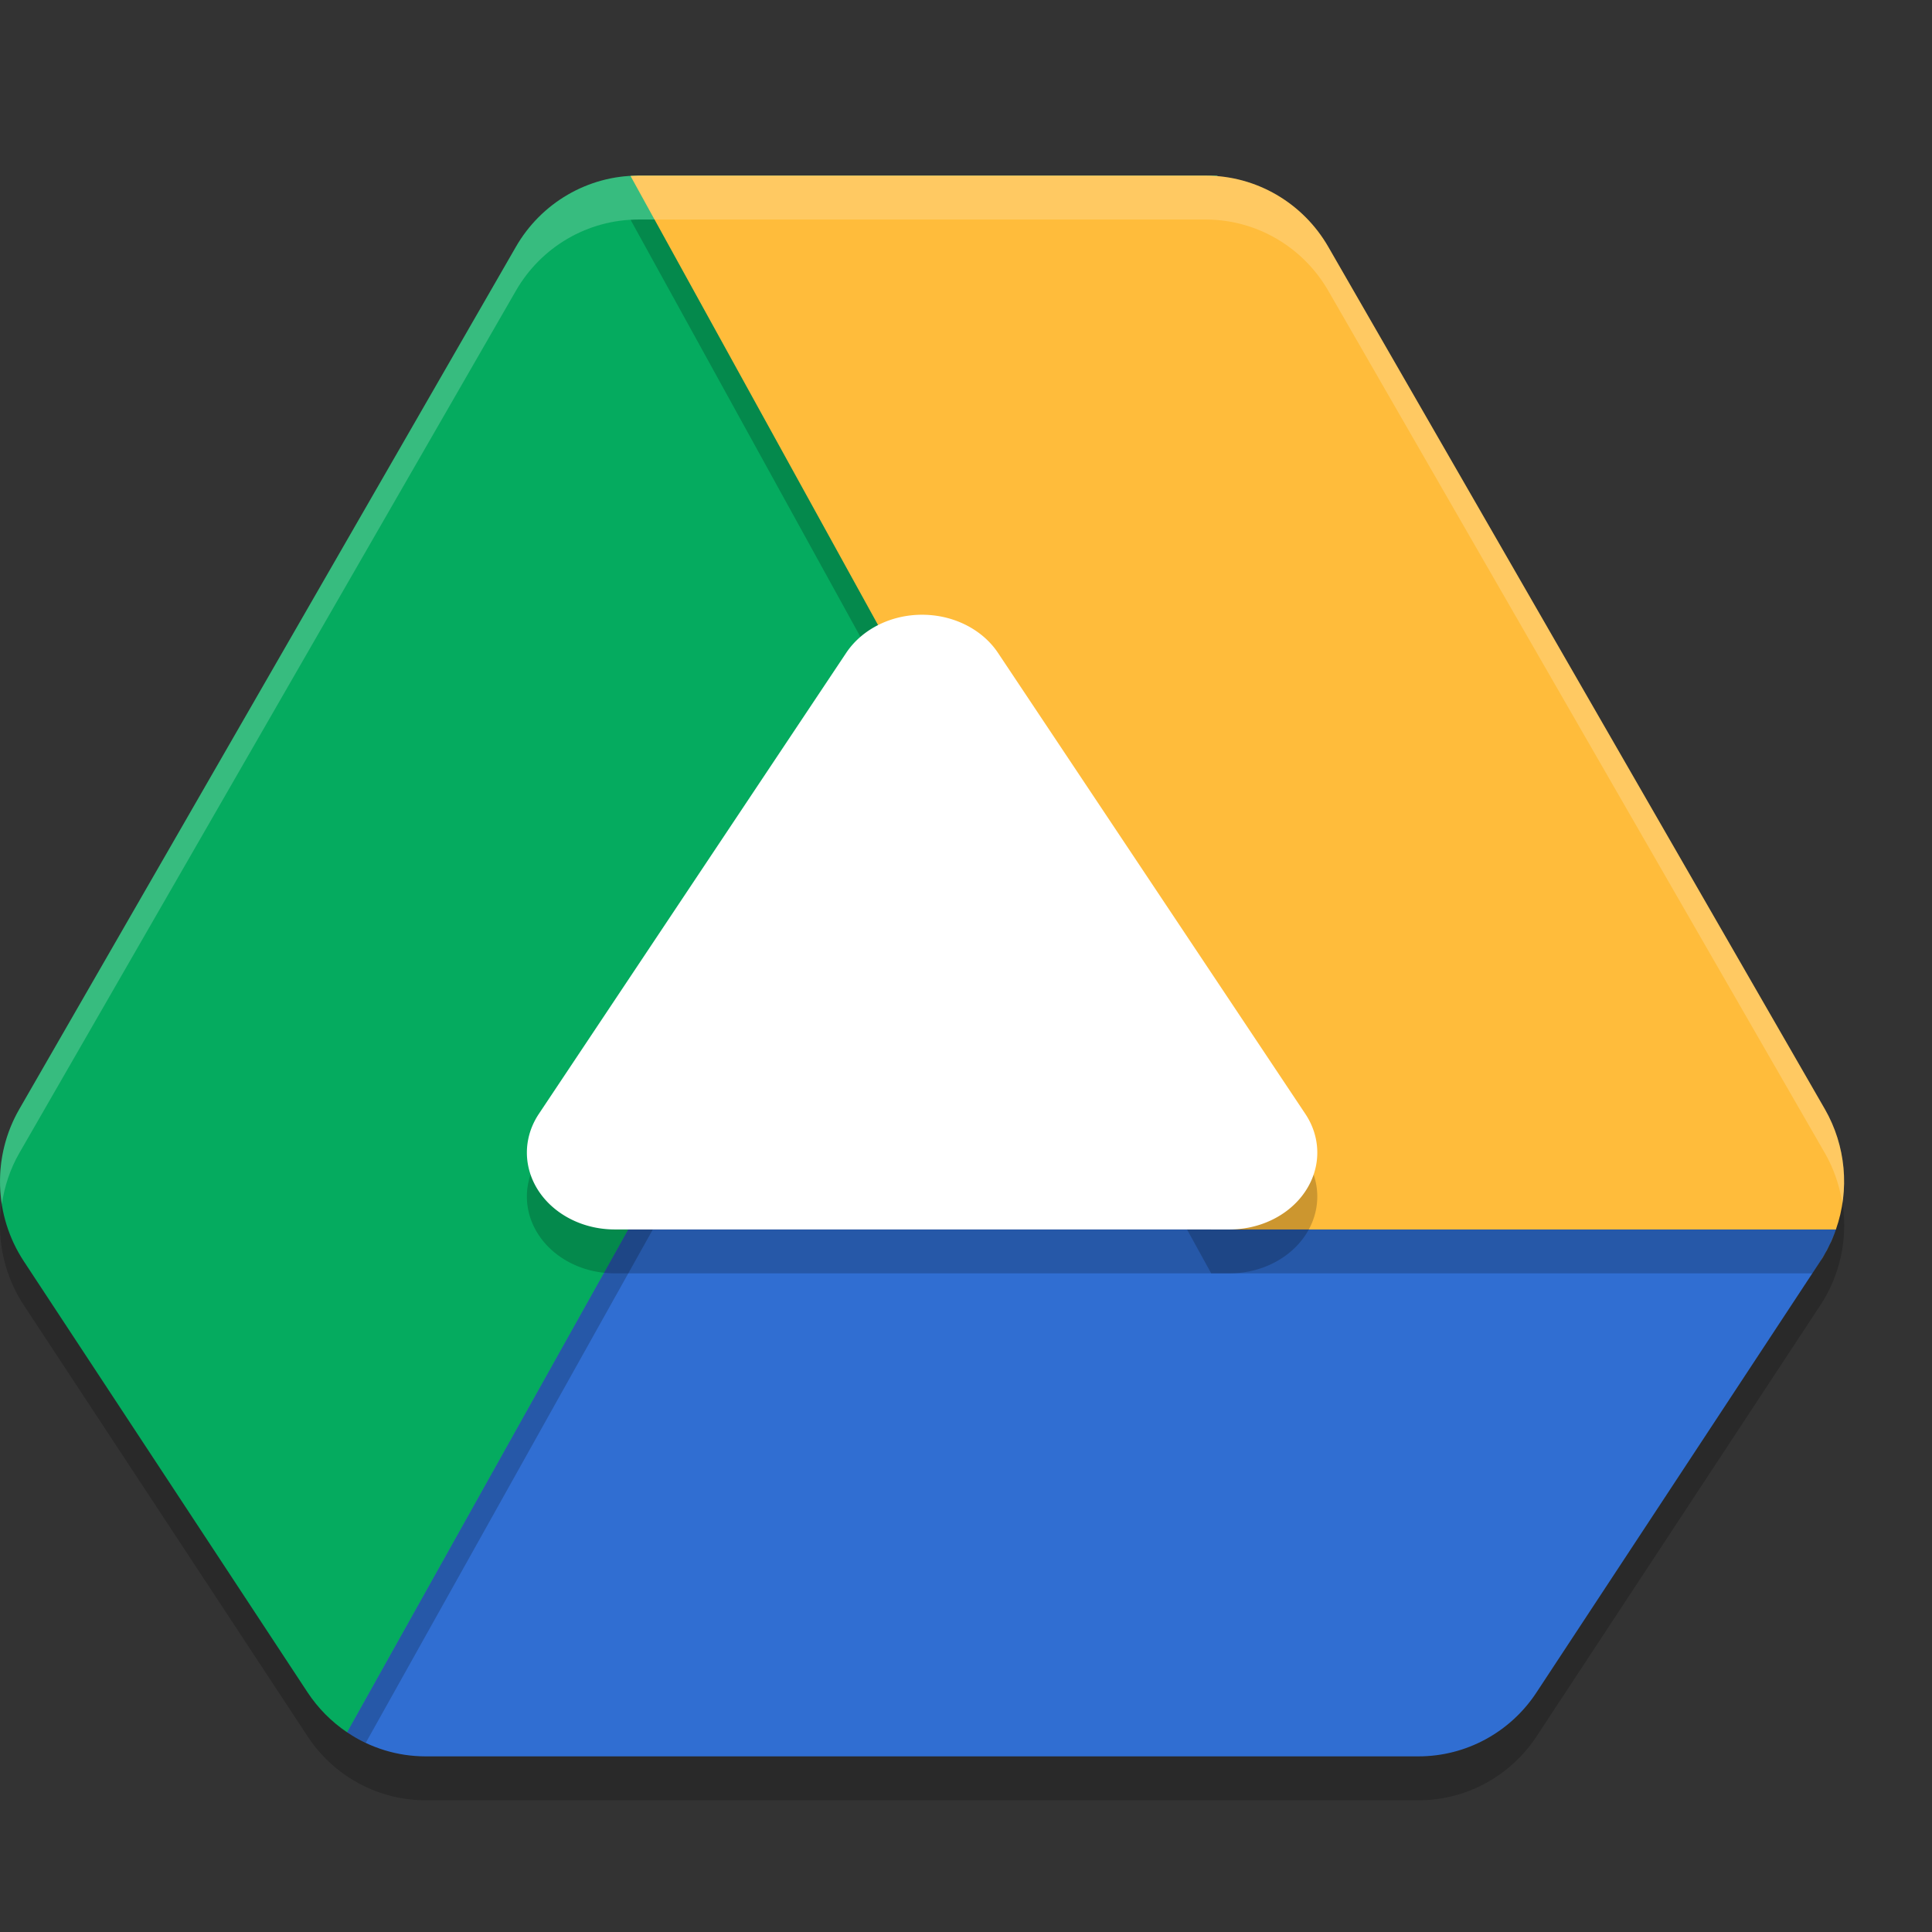 <svg xmlns="http://www.w3.org/2000/svg" width="22" height="22" version="1.1">
 <rect width="100%" height="100%" fill="#333333" stroke="none"/>
 <path style="opacity:0.2" d="M 7.269,2.5 A 1.616,1.637 0 0 0 5.874,3.312 L 0.22,13.13 a 1.616,1.637 0 0 0 0.051,1.732 l 3.231,4.909 A 1.616,1.637 0 0 0 4.846,20.5 l 11.308,0 a 1.616,1.637 0 0 0 1.344,-0.729 l 3.231,-4.909 a 1.616,1.637 0 0 0 0.051,-1.732 L 15.126,3.312 A 1.616,1.637 0 0 0 13.731,2.5 l -6.462,0 z"/>
 <path style="fill:#306ed2" d="m 7.109,14 -0.391,-0.131 -2.971,5.401 0.206,0.456 C 4.217,19.905 4.528,20 4.846,20 l 11.307,0 c 0.54,4.2e-5 1.045,-0.273 1.344,-0.729 l 3.231,-4.909 C 20.802,14.249 20.862,14.128 20.906,14 l -0.027,-0.379 -6.453,0 L 14.204,14 Z m -6.892,0.27 c 0.012,0.022 0.024,0.043 0.037,0.064 -0.013,-0.021 -0.025,-0.043 -0.037,-0.064 z"/>
 <path style="fill:#05ab5f" d="M 7.269,2 C 6.695,2 6.163,2.309 5.874,2.812 L 0.22,12.63 c -0.311,0.54 -0.291,1.212 0.051,1.732 l 3.231,4.909 c 0.119,0.18 0.272,0.335 0.45,0.455 L 13.865,2 Z"/>
 <path style="opacity:0.2;fill:#ffffff" d="M 7.269,2 C 6.695,2 6.163,2.309 5.874,2.812 L 0.22,12.63 c -0.192,0.333 -0.257,0.715 -0.199,1.082 0.03,-0.202 0.094,-0.4 0.199,-0.582 L 5.874,3.312 C 6.163,2.809 6.695,2.5 7.269,2.5 l 6.316,0 0.28,-0.5 -6.596,0 z"/>
 <path style="opacity:0.2" d="m 7.27,2.5 c -0.03,4.81e-4 -0.059,0.002 -0.089,0.004 L 13.792,14.5 l 6.846,0 0.091,-0.138 a 1.616,1.637 0 0 0 0.248,-0.639 c -0.029,-0.207 -0.09,-0.409 -0.196,-0.594 L 15.126,3.312 C 14.836,2.809 14.305,2.5 13.73,2.5 l -6.461,0 z"/>
 <path style="fill:#ffbc3b" d="m 7.269,2 c -0.03,4.81e-4 -0.059,0.002 -0.089,0.004 L 13.792,14 l 7.114,0 c 0.159,-0.453 0.113,-0.954 -0.126,-1.37 L 15.126,2.812 C 14.837,2.309 14.305,2 13.731,2 Z M 20.903,14.007 c -0.02,0.056 -0.043,0.111 -0.068,0.164 0.026,-0.053 0.048,-0.108 0.068,-0.164 z m -0.078,0.186 c -0.029,0.058 -0.06,0.115 -0.096,0.17 0.035,-0.055 0.067,-0.111 0.096,-0.17 z m -20.607,0.077 c 0.012,0.022 0.024,0.043 0.037,0.064 -0.013,-0.021 -0.025,-0.043 -0.037,-0.064 z"/>
 <path style="opacity:0.2" d="M 10.497,8.022 3.952,19.727 c 0.068,0.045 0.139,0.085 0.213,0.119 L 10.636,8.274 10.497,8.022 Z M 3.502,19.271 c 0.059,0.09 0.127,0.173 0.202,0.249 -0.075,-0.076 -0.143,-0.159 -0.202,-0.249 z m 0.205,0.252 c 0.073,0.074 0.154,0.14 0.24,0.198 -0.086,-0.058 -0.166,-0.125 -0.24,-0.198 z"/>
 <path d="M 10.543,7.501 A 1,0.875 0 0 0 9.636,7.934 L 7.886,10.559 6.136,13.184 A 1,0.875 0 0 0 7,14.5 l 3.5,0 3.5,0 a 1,0.875 0 0 0 0.864,-1.316 L 13.114,10.559 11.364,7.934 A 1,0.875 0 0 0 10.543,7.501 Z" style="opacity:0.2"/>
 <path style="fill:#ffffff" d="M 10.543,7.001 A 1,0.875 0 0 0 9.636,7.434 L 7.886,10.059 6.136,12.684 A 1,0.875 0 0 0 7,14 L 10.5,14 l 3.5,0 a 1,0.875 0 0 0 0.864,-1.316 L 13.114,10.059 11.364,7.434 A 1,0.875 0 0 0 10.543,7.001 Z"/>
 <path style="opacity:0.2;fill:#ffffff" d="M 7.269,2 A 1.616,1.637 0 0 0 7.181,2.004 L 7.454,2.5 13.731,2.5 A 1.616,1.637 0 0 1 15.126,3.312 l 5.654,9.818 a 1.616,1.637 0 0 1 0.199,0.576 1.616,1.637 0 0 0 -0.199,-1.076 L 15.126,2.812 A 1.616,1.637 0 0 0 13.731,2 L 7.269,2 Z"/>
</svg>
